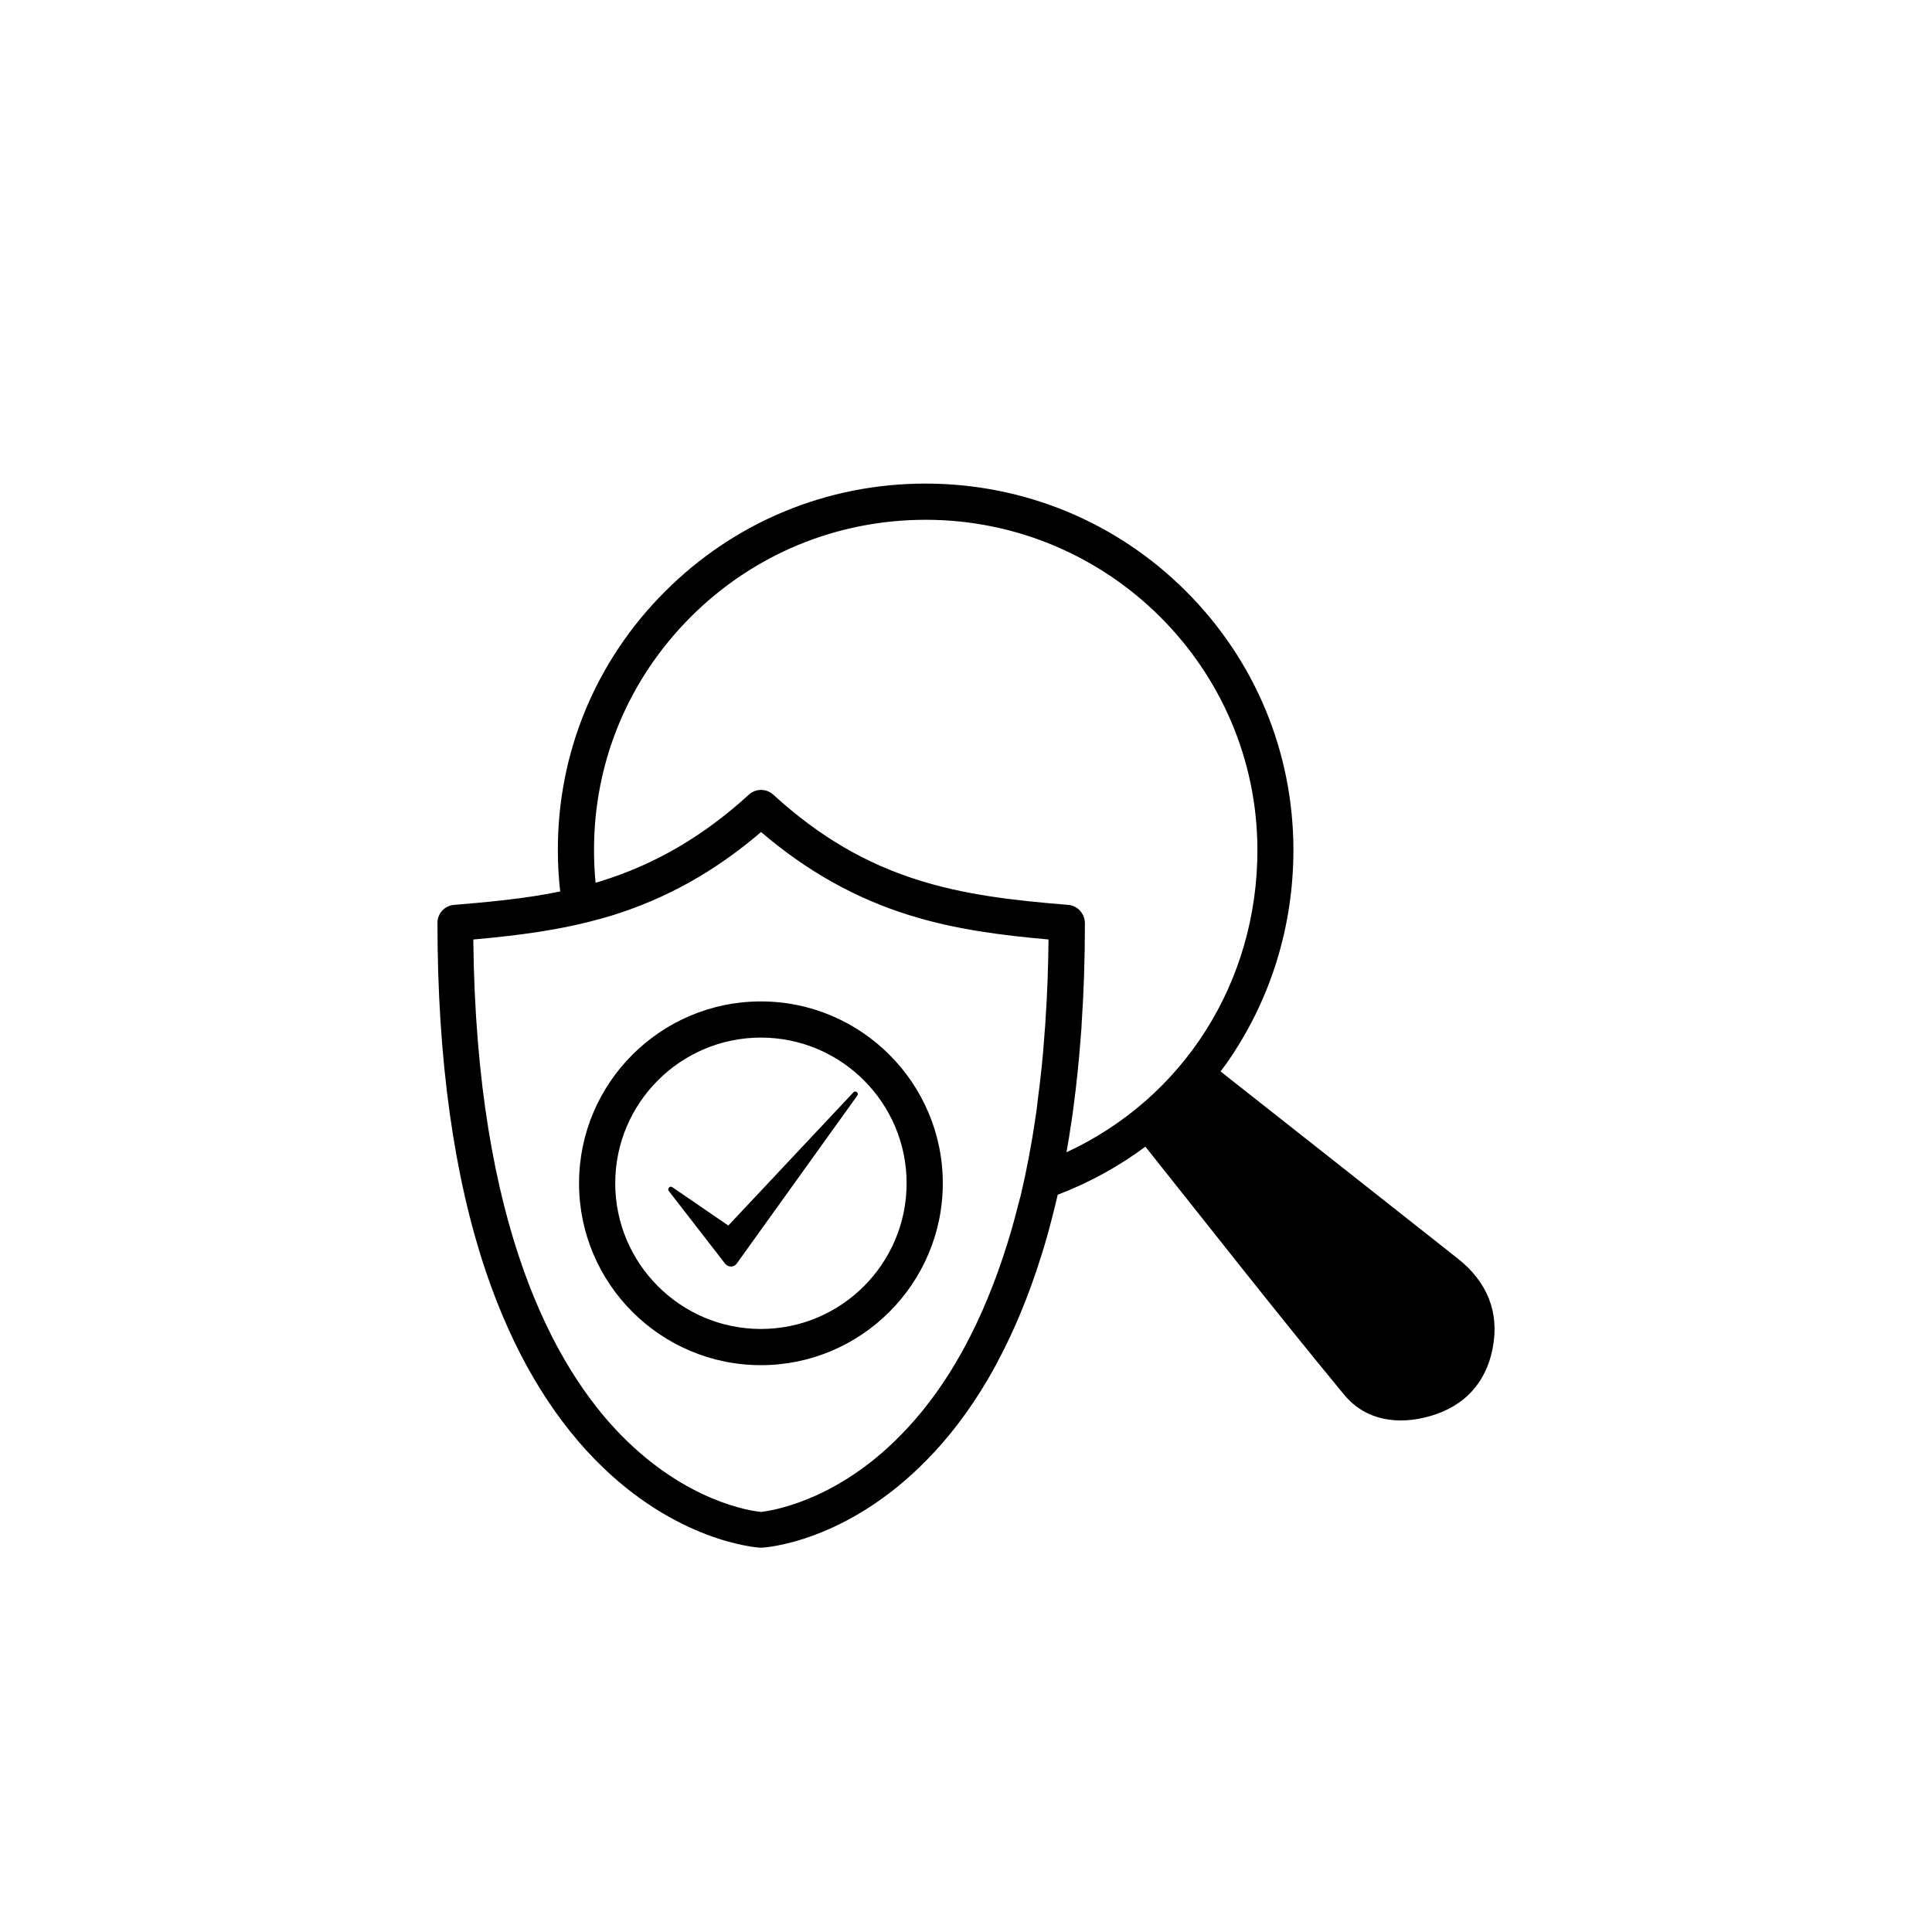 <?xml version="1.0" encoding="utf-8"?>
<!-- Generator: Adobe Illustrator 24.3.0, SVG Export Plug-In . SVG Version: 6.00 Build 0)  -->
<svg version="1.1" id="Capa_1" xmlns="http://www.w3.org/2000/svg" xmlns:xlink="http://www.w3.org/1999/xlink" x="0px" y="0px"
	 viewBox="0 0 1080 1080" style="enable-background:new 0 0 1080 1080;" xml:space="preserve">
<style type="text/css">
	.st0{fill:#1E1E1C;}
	.st1{fill:url(#SVGID_1_);}
	.st2{fill:url(#SVGID_2_);}
	.st3{fill:url(#SVGID_3_);}
	.st4{fill:url(#SVGID_4_);}
	.st5{fill:url(#SVGID_5_);}
	.st6{fill:url(#SVGID_6_);}
	.st7{fill:#020203;}
	.st8{fill:url(#SVGID_7_);}
	.st9{fill:url(#SVGID_8_);}
	.st10{fill:url(#SVGID_9_);}
	.st11{fill:url(#SVGID_10_);}
	.st12{fill:url(#SVGID_11_);}
	.st13{fill:url(#SVGID_12_);}
	.st14{fill:url(#SVGID_13_);}
	.st15{fill:url(#SVGID_14_);}
	.st16{fill:url(#SVGID_15_);}
	.st17{fill:url(#SVGID_16_);}
	.st18{fill:url(#SVGID_17_);}
	.st19{fill:url(#SVGID_18_);}
	.st20{fill:url(#SVGID_19_);}
	.st21{fill:url(#SVGID_20_);}
	.st22{fill:url(#SVGID_21_);}
	.st23{fill:url(#SVGID_22_);}
	.st24{fill:url(#SVGID_23_);}
	.st25{fill:url(#SVGID_24_);}
	.st26{fill:url(#SVGID_25_);}
	.st27{fill:url(#SVGID_26_);}
	.st28{fill:url(#SVGID_27_);}
	.st29{fill:url(#SVGID_28_);}
	.st30{fill:url(#SVGID_29_);}
	.st31{fill:url(#SVGID_30_);}
	.st32{fill:url(#SVGID_31_);}
	.st33{fill:url(#SVGID_32_);}
	.st34{fill:url(#SVGID_33_);}
	.st35{fill:url(#SVGID_34_);}
	.st36{fill:url(#SVGID_35_);}
	.st37{fill:url(#SVGID_36_);}
	.st38{fill:url(#SVGID_37_);}
	.st39{fill:url(#SVGID_38_);}
	.st40{fill:url(#SVGID_39_);}
	.st41{fill:url(#SVGID_40_);}
	.st42{fill:url(#SVGID_41_);}
	.st43{fill:url(#SVGID_42_);}
	.st44{fill:url(#SVGID_43_);}
	.st45{fill:url(#SVGID_44_);}
	.st46{fill:url(#SVGID_45_);}
	.st47{fill:url(#SVGID_46_);}
	.st48{fill:url(#SVGID_47_);}
	.st49{fill:url(#SVGID_48_);}
	.st50{fill:url(#SVGID_49_);}
	.st51{fill:url(#SVGID_50_);}
	.st52{fill:url(#SVGID_51_);}
	.st53{fill:url(#SVGID_52_);}
	.st54{fill:url(#SVGID_53_);}
	.st55{fill:url(#SVGID_54_);}
	.st56{fill:url(#SVGID_55_);}
	.st57{fill:url(#SVGID_56_);}
	.st58{fill:url(#SVGID_57_);}
	.st59{fill:url(#SVGID_58_);}
	.st60{fill:url(#SVGID_59_);}
	.st61{fill:url(#SVGID_60_);}
	.st62{fill:url(#SVGID_61_);}
</style>
<g>
	<path d="M814.84,703.49c-44.21-34.88-88.32-69.75-132.53-104.54c1.13-1.57,2.27-3.05,3.4-4.62
		c24.41-34.88,37.32-76.12,37.32-119.37c-0.09-54.58-21.45-105.94-60.16-144.56c-38.71-38.63-90.24-59.9-145-60.07
		c-0.17,0-0.35,0-0.52,0c-54.93,0-106.64,21.36-145.52,60.25c-38.8,38.71-60.07,90.07-59.99,144.65c0,7.76,0.44,15.43,1.31,23.11
		c-9.33,1.92-19.44,3.49-30.95,4.8c-9.94,1.13-19.97,2.01-28.42,2.7c-5.23,0.44-9.24,4.8-9.24,10.03
		c0,76.29,9.16,142.04,27.2,195.31c14.65,43.25,35.23,78.56,61.12,104.98c44.99,45.86,90.24,48.91,92.07,49c0.17,0,0.35,0,0.52,0
		s0.35,0,0.52,0c1.92-0.09,47.17-3.05,92.07-49c12.56-12.73,23.98-27.81,34-44.82c0-0.09,0.09-0.17,0.09-0.17
		c0.44-0.78,0.96-1.66,1.4-2.44c0.78-1.4,1.66-2.79,2.44-4.36c0.44-0.78,0.87-1.48,1.22-2.27c9.68-17.96,18.05-38.19,24.85-59.99
		c2.09-6.54,4.01-13.34,5.75-20.14c0.26-0.87,0.44-1.83,0.7-2.7c0.52-2.01,1.05-4.1,1.57-6.28c0.44-1.74,0.78-3.4,1.22-5.14
		c17.61-6.71,34.09-15.78,49-26.85c35.92,45.08,72.89,92.34,111.08,138.63c12.12,14.65,30.34,17.18,48.48,11.86
		c18.83-5.49,30.78-18.48,34.53-37.58C838.39,733.57,831.32,716.48,814.84,703.49z M568.96,674.37c-0.26,0.96-0.44,1.83-0.7,2.7
		c-1.66,6.45-3.49,12.9-5.49,19.18c-6.45,20.58-14.3,39.58-23.37,56.41c-0.35,0.61-0.61,1.13-0.96,1.74
		c-0.09,0.17-0.17,0.35-0.26,0.52c-0.7,1.22-1.4,2.53-2.18,3.84c-0.52,0.87-1.05,1.74-1.48,2.62
		c-9.16,15.52-19.53,29.21-30.95,40.81c-36.62,37.49-73.33,42.46-78.21,42.99c-5.06-0.52-41.33-5.32-78.21-42.99
		c-36.97-37.75-80.91-116.31-82.57-277.01c6.28-0.52,12.99-1.22,19.79-2.01c22.58-2.62,40.98-6.28,57.72-11.42
		c30.43-9.42,57.72-24.68,83.36-46.65c25.46,21.8,52.66,37.06,82.83,46.47c25.98,8.11,51.7,11.25,77.86,13.6
		c-0.17,15.96-0.7,30.6-1.66,44.38c0,0.09,0,0.17,0,0.26c-0.09,2.62-0.35,5.23-0.61,8.02v0.35c0,0.09,0,0.09,0,0.17
		c-0.87,12.56-2.18,24.94-3.92,37.84c0,0.09,0,0.17,0,0.26c-0.26,2.79-0.7,5.58-1.13,8.37v0.09c-2.18,14.91-4.97,29.56-8.28,43.6
		C569.92,670.45,569.49,672.45,568.96,674.37z M597.13,505.83c-60.6-4.88-111.26-12.56-164.88-61.64c-3.84-3.49-9.77-3.49-13.6,0
		c-25.29,23.11-52.23,38.89-82.48,48.3c-1.05,0.35-2.18,0.7-3.23,0.96c-0.61-6.02-0.87-12.12-0.87-18.22
		c-0.09-49.18,19.18-95.47,54.06-130.35c35.05-35.05,81.7-54.32,131.31-54.32c0.17,0,0.35,0,0.44,0
		c101.93,0.26,184.85,83.01,185.02,184.41c0.09,74.03-41.33,138.9-106.72,169.15c0.96-5.32,1.83-10.81,2.62-16.22
		c0.44-2.88,0.96-6.02,1.31-9.16c1.74-12.99,3.05-26.07,4.01-38.8v-0.26c0.26-2.88,0.52-5.84,0.61-8.81
		c1.13-16.83,1.74-34.79,1.74-54.84C606.37,510.62,602.36,506.26,597.13,505.83z"/>
	<path d="M477.06,610.63l-69.93,74.46l-31.3-21.45c-1.31-0.96-2.96,0.87-2.01,2.09l31.56,40.72c1.66,2.09,4.88,2.09,6.45-0.09
		l67.4-93.91C480.38,611.07,478.2,609.32,477.06,610.63z"/>
	<path d="M425.36,559.8c-56.06,0-101.67,45.6-101.67,101.67s45.6,101.67,101.67,101.67s101.67-45.69,101.67-101.67
		S481.42,559.8,425.36,559.8z M425.36,742.9c-44.9,0-81.44-36.53-81.44-81.44s36.53-81.44,81.44-81.44s81.44,36.53,81.44,81.44
		S470.26,742.9,425.36,742.9z"/>
</g>
</svg>
